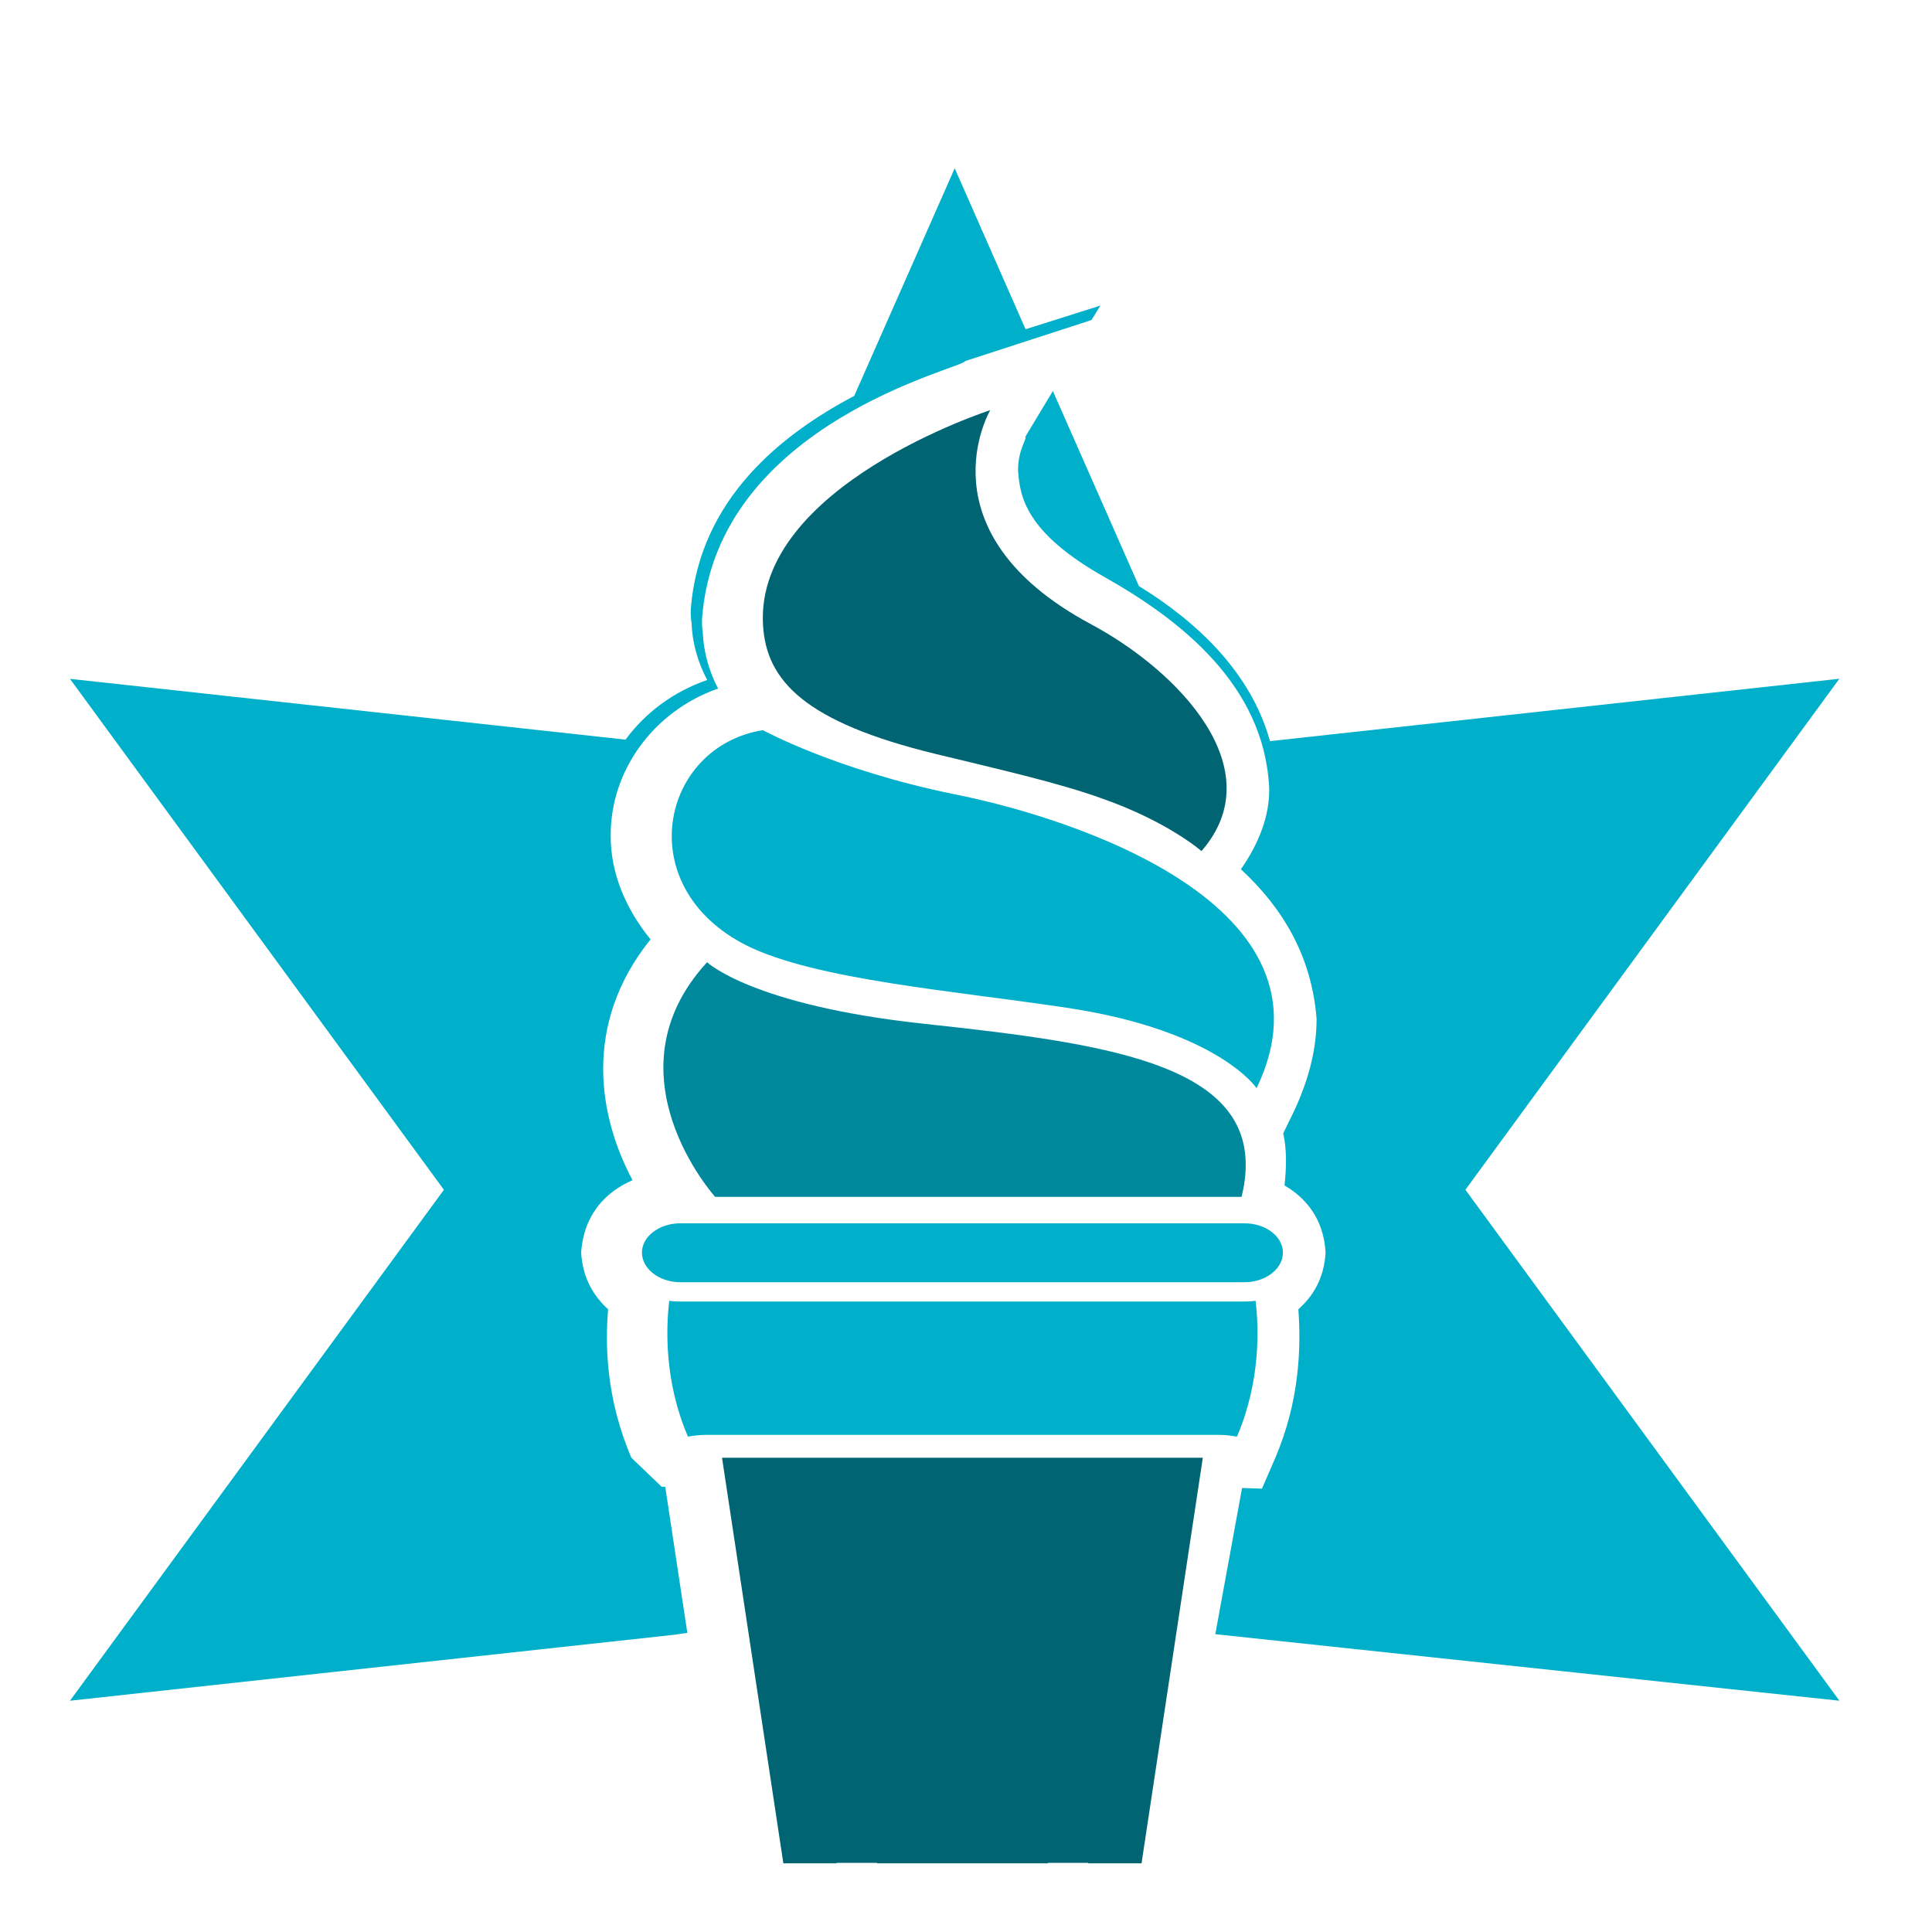 <?xml version="1.0" encoding="utf-8"?>
<!-- Generator: Adobe Illustrator 14.0.0, SVG Export Plug-In . SVG Version: 6.00 Build 43363)  -->
<!DOCTYPE svg PUBLIC "-//W3C//DTD SVG 1.1//EN" "http://www.w3.org/Graphics/SVG/1.1/DTD/svg11.dtd">
<svg version="1.1" id="Layer_1" xmlns="http://www.w3.org/2000/svg" xmlns:xlink="http://www.w3.org/1999/xlink" x="0px" y="0px"
	 width="150px" height="150px" viewBox="0 0 150 150" enable-background="new 0 0 150 150" xml:space="preserve">
<g>
	<path fill="#00B0CA" d="M142.809,52.698l-44.206,4.844c-1.508-5.406-5.731-9.299-10.18-12.043l-6.679-15.141l-2.149,3.57
		c0.187,0.096-0.555,0.94-0.555,2.59c0.145,1.99,0.513,4.821,6.854,8.364c5.662,3.215,12.279,8.271,12.646,16.314
		c0.048,2.147-0.823,4.329-2.197,6.292c3.146,2.917,5.492,6.632,5.877,11.629c0,2.303-0.602,4.693-1.736,7.117l-0.854,1.762
		c0.285,1.249,0.253,2.638,0.099,4.044c1.688,0.981,3.041,2.611,3.19,5.21c-0.123,2.005-0.958,3.37-2.114,4.403
		c0.219,3.038,0.084,7.128-1.786,11.527l-1.041,2.398l-1.544-0.05l-2.078,11.35l48.455,5.166l-29.037-39.671L142.809,52.698z"/>
	<path fill="#00B0CA" d="M51.375,115.434l-2.353-2.253c-1.989-4.627-2.036-8.844-1.808-11.527c-1.14-1.037-1.979-2.436-2.093-4.399
		c0.202-3.002,1.942-4.737,3.989-5.624c-2.611-4.891-3.932-12.068,1.398-18.699c-1.963-2.397-3.114-5.224-3.093-8.053
		c-0.031-4.986,3.264-9.639,8.336-11.42c-0.705-1.356-1.13-2.834-1.191-4.414c-0.094-0.575-0.047-1.088-0.047-1.088
		c1.176-15.18,20.417-19.396,20.417-19.922l9.813-3.187l0.694-1.124l-5.812,1.839l-5.502-12.498L66.321,30.74
		c-5.601,2.95-11.999,7.983-12.683,16.493c0,0-0.047,0.526,0.052,1.104c0.057,1.593,0.492,3.093,1.217,4.458
		c-2.647,0.913-4.828,2.568-6.341,4.63l-43.135-4.72l29.033,39.67L5.432,132.045l46.973-5.129l0.959-0.144l-1.715-11.339H51.375z"/>
	<polygon fill="#006473" points="81.251,113.181 68.191,113.181 64.845,113.181 56.058,113.181 60.819,144.667 64.932,144.667 
		64.969,144.63 68.083,144.63 68.108,144.667 81.34,144.667 81.388,144.63 84.479,144.63 84.506,144.667 88.629,144.667 
		93.386,113.181 84.588,113.181 	"/>
	<path fill="#00B0CA" d="M96.038,111.538c1.838-4.281,1.7-8.424,1.444-10.545c-0.284,0.046-0.574,0.058-0.875,0.058H52.836
		c-0.311,0-0.596-0.012-0.876-0.058c-0.253,2.121-0.389,6.264,1.451,10.545c0.409-0.068,0.865-0.133,1.295-0.133h40.036
		C95.173,111.405,95.618,111.47,96.038,111.538z"/>
	<path fill="#00899D" d="M96.396,92.924c2.491-10.165-9.73-11.83-24.728-13.446c-13.305-1.44-16.77-4.772-16.77-4.772
		c-7.984,8.68,0.626,18.219,0.626,18.219H96.396z"/>
	<path fill="#00B0CA" d="M74.103,61.666c-9.278-1.894-14.869-4.977-14.869-4.977c-7.916,1.262-10.351,12.154-1.243,16.732
		c5.418,2.671,16.112,3.501,25.075,4.858c11.563,1.792,14.495,6.206,14.495,6.206C104.405,70.318,83.402,63.51,74.103,61.666z"/>
	<path fill="#006473" d="M84.696,48.46c-13.355-7.162-7.816-16.614-7.816-16.614s-18.242,5.872-17.641,16.656
		c0.238,4.388,3.311,7.577,13.397,10.032c5.347,1.294,9.606,2.267,12.874,3.443c5.155,1.797,7.771,4.101,7.771,4.101
		C98.82,59.723,91.504,52.1,84.696,48.46z"/>
	<path fill="#00B0CA" d="M49.841,97.25c0,1.264,1.342,2.303,2.995,2.303h43.771c1.658,0,3-1.039,3-2.303
		c0-1.257-1.342-2.274-3-2.274H52.836C51.183,94.976,49.841,95.993,49.841,97.25z"/>
</g>
</svg>
